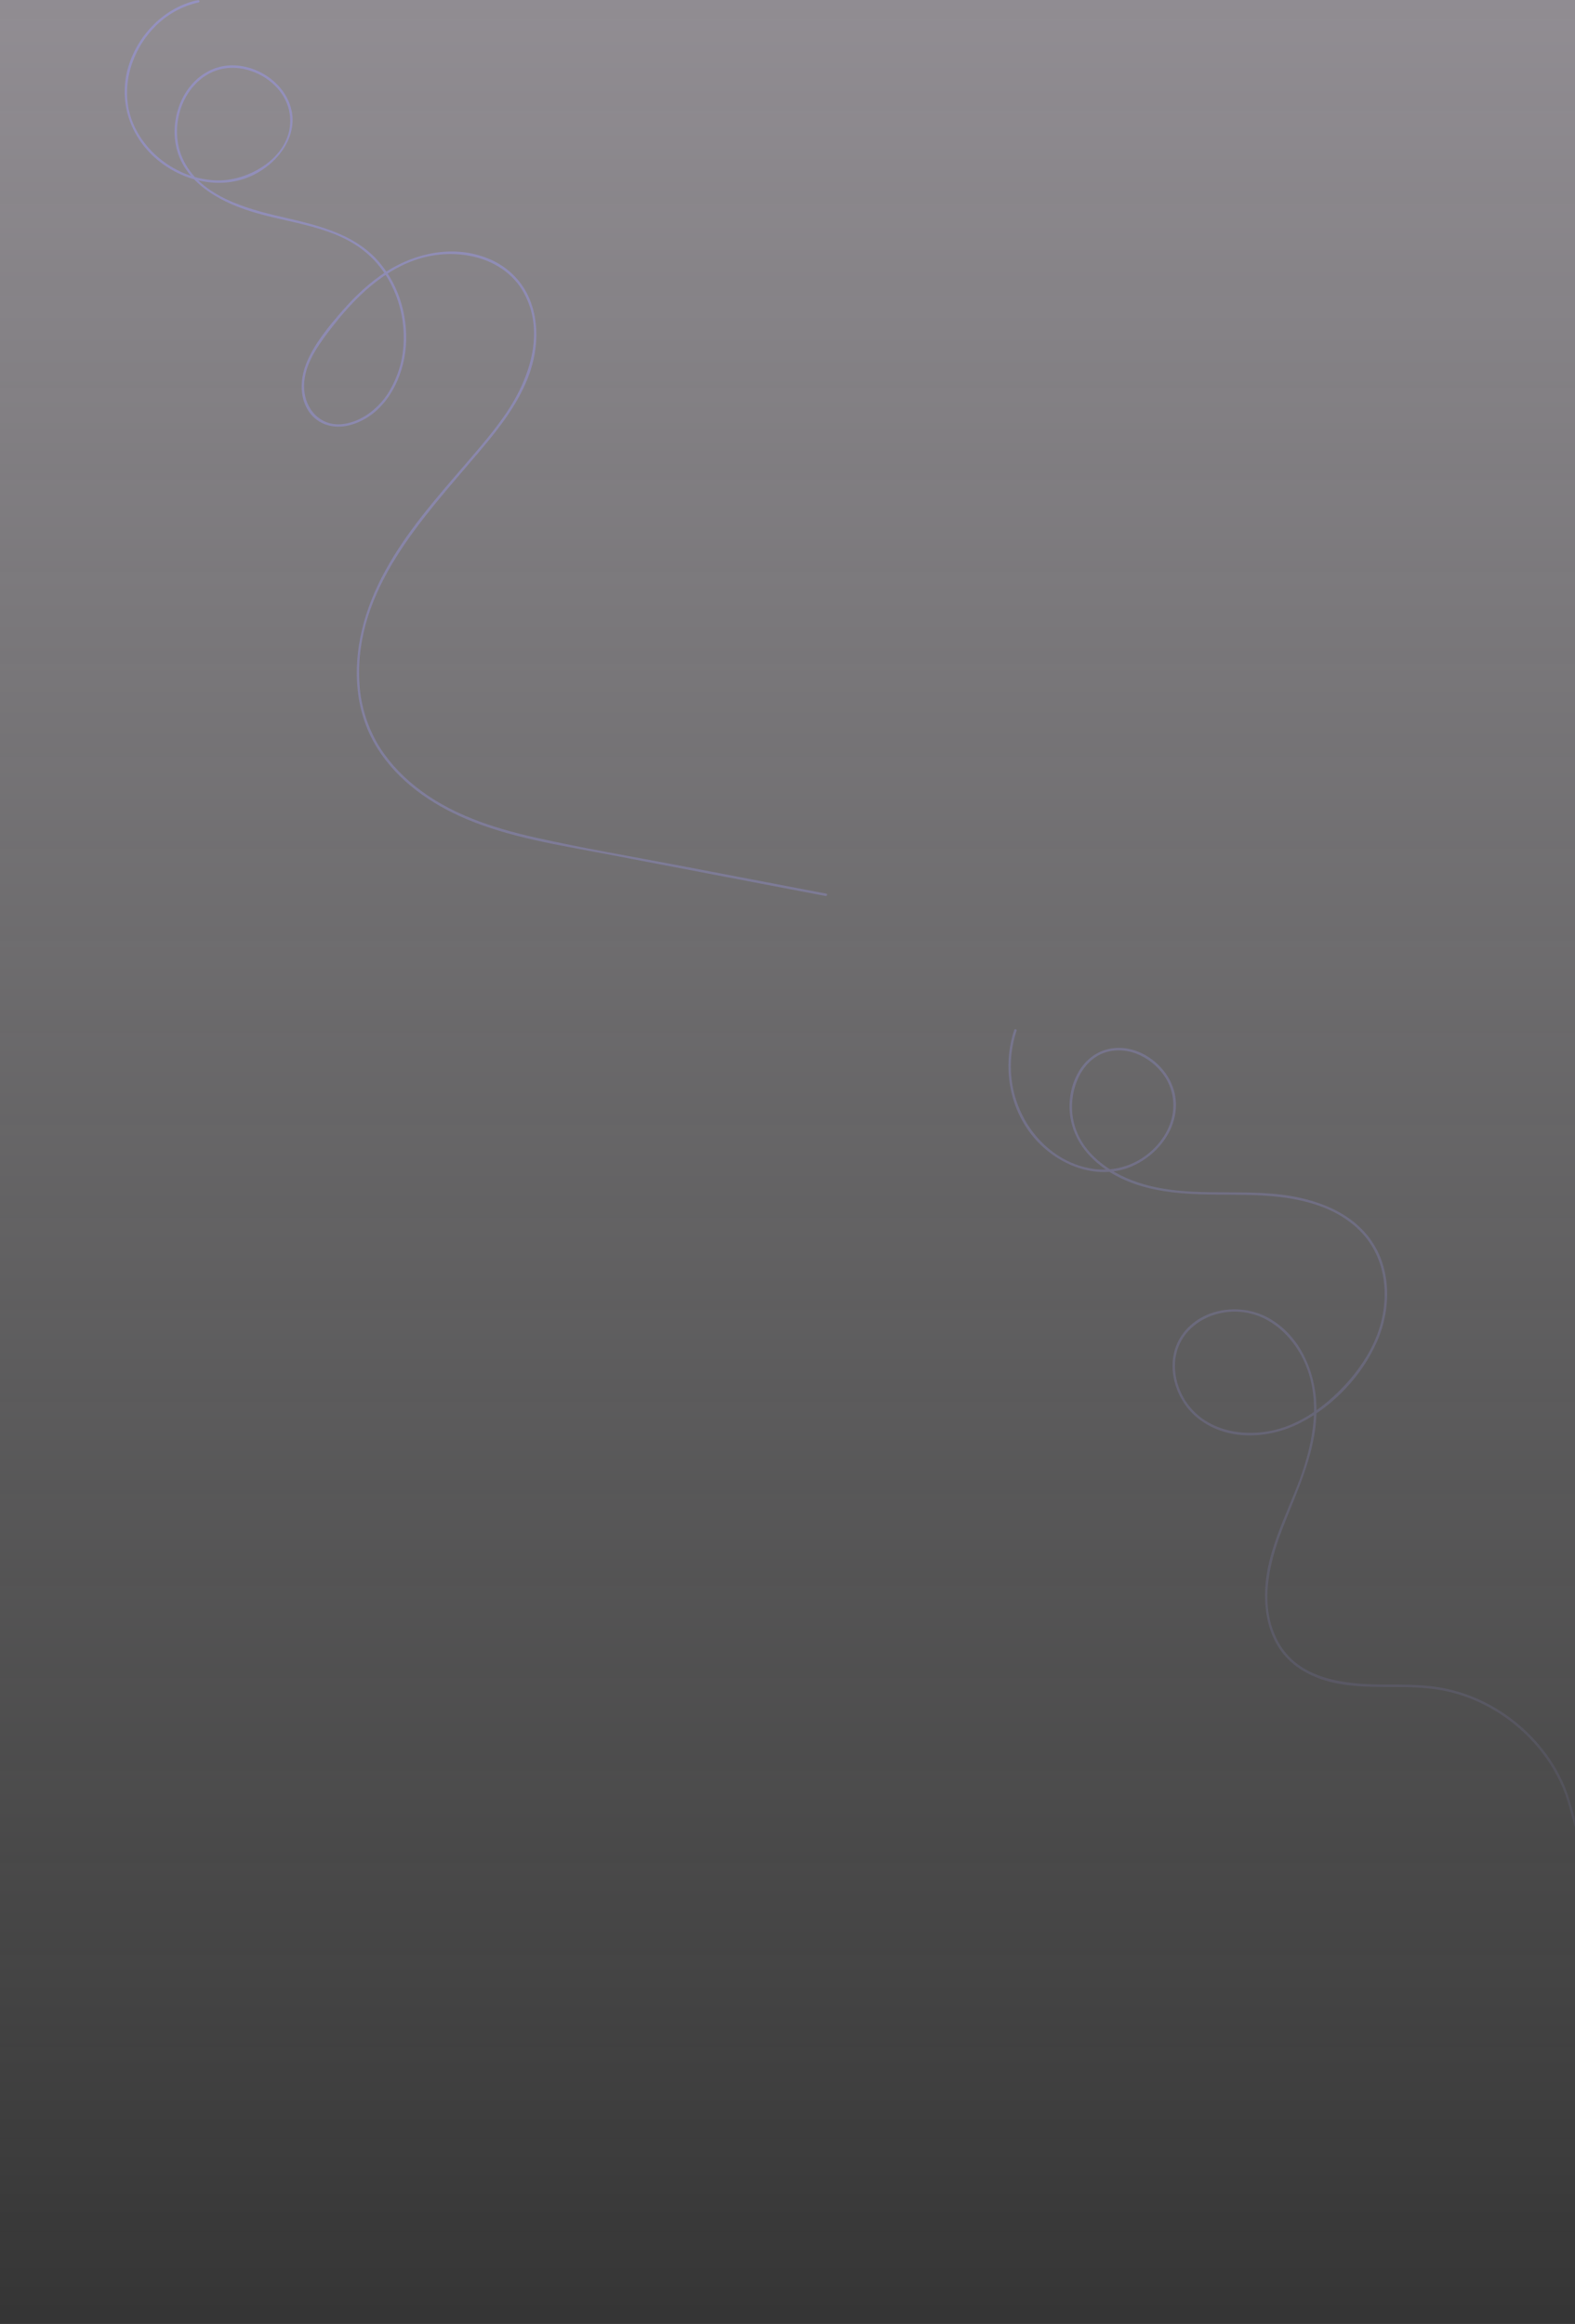 <svg width="1024" height="1511" viewBox="0 0 1024 1511" fill="none" xmlns="http://www.w3.org/2000/svg">
<rect x="0" y="0" width="1024" height="1511" fill="#333333" stroke="none"/>
<rect width="1024" height="1510.4" fill="url(#paint0_linear_0_847)"/>
<mask id="mask0_0_847" style="mask-type:alpha" maskUnits="userSpaceOnUse" x="0" y="0" width="1024" height="1416">
<rect width="1024" height="1415.11" fill="url(#paint1_linear_0_847)"/>
</mask>
<g mask="url(#mask0_0_847)">
<path d="M659.421 669.71C651.584 693.134 656.014 720.441 672.064 739.456C686.286 756.274 710.052 766.891 731.847 759.858C751.161 753.621 767.637 733.746 764.089 712.654C760.96 694.044 741.433 678.585 722.489 681.707C703.289 684.864 694.045 705.301 695.509 723.029C697.252 744.576 713.806 760.007 732.878 767.907C758.201 778.432 785.906 776.263 812.693 776.953C837.689 777.593 865.472 781.575 884.018 800.092C903.218 819.235 904.114 849.038 893.355 872.668C887.901 884.643 879.844 895.324 870.528 904.562C861.085 913.934 850.077 922.019 837.632 926.933C814.805 935.936 784.377 932.729 770.404 910.293C764.345 900.558 762.005 888.185 765.632 877.155C769.188 866.354 778.361 858.546 788.971 855.033C799.709 851.441 811.424 852.18 821.625 857.095C832.206 862.265 840.555 871.203 846.087 881.5C859.712 906.88 854.35 937.074 844.665 962.795C835.371 987.477 821.952 1011.75 822.485 1038.88C822.699 1049.9 825.131 1061.11 830.969 1070.56C836.978 1080.25 846.279 1087 856.889 1091.01C883.378 1101.05 912.221 1093.71 939.442 1099.38C961.813 1104.04 982.329 1116.37 997.518 1133.37C1005.15 1141.87 1011.34 1151.56 1015.85 1162.05C1021.23 1174.67 1022.96 1188.52 1028.58 1201.04C1032.99 1210.85 1040.77 1220.4 1051.58 1223.22C1064.33 1226.54 1076.58 1219.51 1087.68 1214.19C1098.23 1209.12 1112.18 1204.62 1122.57 1212.44C1123.39 1213.06 1124.19 1211.67 1123.37 1211.06C1114.13 1204.11 1101.76 1206.53 1091.8 1210.59C1079.49 1215.61 1066.8 1225.06 1052.78 1221.87C1039.98 1218.97 1032.16 1206.78 1027.93 1195.25C1023.5 1183.03 1021.41 1170.17 1015.9 1158.32C1006.62 1138.34 990.877 1121.51 971.94 1110.35C962.453 1104.73 952.152 1100.63 941.405 1098.18C927.78 1095.1 913.778 1095.33 899.89 1095.27C874.667 1095.11 844.722 1092.27 831.133 1067.64C818.603 1044.89 824.733 1017.62 833.458 994.802C843.513 968.576 856.612 943.068 855.893 914.211C855.317 891.363 844.829 867.513 823.858 856.441C806.286 847.196 782.151 850.304 769.55 866.482C756.274 883.548 762.553 909.042 778.61 921.948C797.454 937.088 824.121 935.822 844.85 925.447C866.717 914.482 885.774 894.272 895.467 871.829C904.889 850.005 904.768 823.104 889.515 803.861C875.221 785.827 851.463 778.475 829.383 776.313C800.939 773.539 771.712 778.012 743.908 770.055C722.638 763.975 701.063 749.66 697.479 726.236C694.549 707.072 704.839 683.285 726.855 682.908C737.429 682.731 747.577 688.249 754.375 696.128C761.779 704.529 764.579 716.034 761.863 726.898C759.09 737.963 751.396 747.456 741.81 753.451C731.694 759.735 719.55 761.889 707.89 759.467C682.809 754.446 664.121 732.949 658.823 708.501C656.087 695.755 656.823 682.508 660.957 670.144C661.291 669.155 659.748 668.736 659.421 669.71Z" fill="#9A97ED"/>
<path d="M128.711 0.017C107.185 4.66 90.005 22.146 83.598 42.911C76.963 64.422 83.669 87 100.231 102.075C116.224 116.617 140.053 123.48 160.746 115.529C180.103 108.091 196.92 86.879 187.576 65.674C179.683 47.768 156.288 37.3 138.012 45.115C119.736 52.93 110.855 74.804 114.197 93.691C118.421 117.521 141.575 130.669 162.744 137.332C188.387 145.453 218.261 146.648 239.267 165.336C255.829 180.07 263.95 203.025 262.3 224.948C261.545 235.934 258.063 246.559 252.167 255.86C245.646 265.951 234.517 274.591 222.243 275.771C208.59 277.087 198.776 266.612 197.788 253.464C196.714 239.007 205.475 226.37 213.802 215.398C229.71 194.449 250.069 173.592 276.494 167.135C299.896 161.446 328.042 167.889 340.451 190.168C354.517 215.426 344.504 245.57 329.592 267.857C321.5 279.945 311.879 290.975 302.407 301.99C292.778 313.19 283.064 324.333 273.962 335.988C256.739 358.089 241.713 382.345 235.235 409.894C229.155 435.736 230.968 463.526 245.312 486.417C258.638 507.75 280.156 522.804 303.04 532.454C331.626 544.543 362.702 549.293 392.995 555.081L490.161 573.656L536.753 582.559C537.756 582.751 538.176 581.215 537.18 581.016L441.18 562.662C409.948 556.696 378.496 551.412 347.477 544.415C319.864 538.178 292.167 529.097 269.816 511.128C259.918 503.17 251.214 493.62 244.892 482.555C238.105 470.469 234.25 456.958 233.635 443.11C230.542 382.872 275.157 336.713 311.232 294.125C328.412 273.83 346.076 251.231 348.437 223.725C349.468 211.835 347.584 199.405 341.617 188.945C336.121 179.506 327.625 172.176 317.482 168.123C295.594 159.128 270.94 164.013 251.47 176.408C240.59 183.355 231.111 192.301 222.648 201.972C214.008 211.857 204.97 222.715 199.722 234.84C195.256 245.165 194.24 257.887 200.824 267.601C206.712 276.276 217.137 279.021 227 276.539C248.483 271.135 260.892 249.382 263.516 228.717C266.112 208.223 260.117 186.498 246.72 170.683C229.653 150.566 203.015 145.737 178.659 139.949C155.591 134.473 127.267 125.236 117.859 100.923C110.343 81.503 118.407 55.768 137.962 46.879C157.717 37.883 184.64 51.857 188.252 73.396C192.59 99.21 164.387 117.556 141.596 117.293C118.805 117.03 96.519 102.36 87.125 81.581C77.361 59.949 84.216 34.349 100.38 17.752C108.155 9.647 118.153 4.021 129.116 1.581C130.133 1.361 129.692 -0.175 128.711 0.017Z" fill="#9A97ED"/>
</g>
<defs>
<linearGradient id="paint0_linear_0_847" x1="1024" y1="1510.4" x2="1024" y2="0" gradientUnits="userSpaceOnUse">
<stop stop-color="white" stop-opacity="0.01"/>
<stop offset="1" stop-color="#EDE5F0" stop-opacity="0.504"/>
</linearGradient>
<linearGradient id="paint1_linear_0_847" x1="1024" y1="1415.11" x2="1024" y2="0" gradientUnits="userSpaceOnUse">
<stop stop-color="white" stop-opacity="0.01"/>
<stop offset="1" stop-color="#EDE5F0" stop-opacity="0.504"/>
</linearGradient>
</defs>
</svg>
